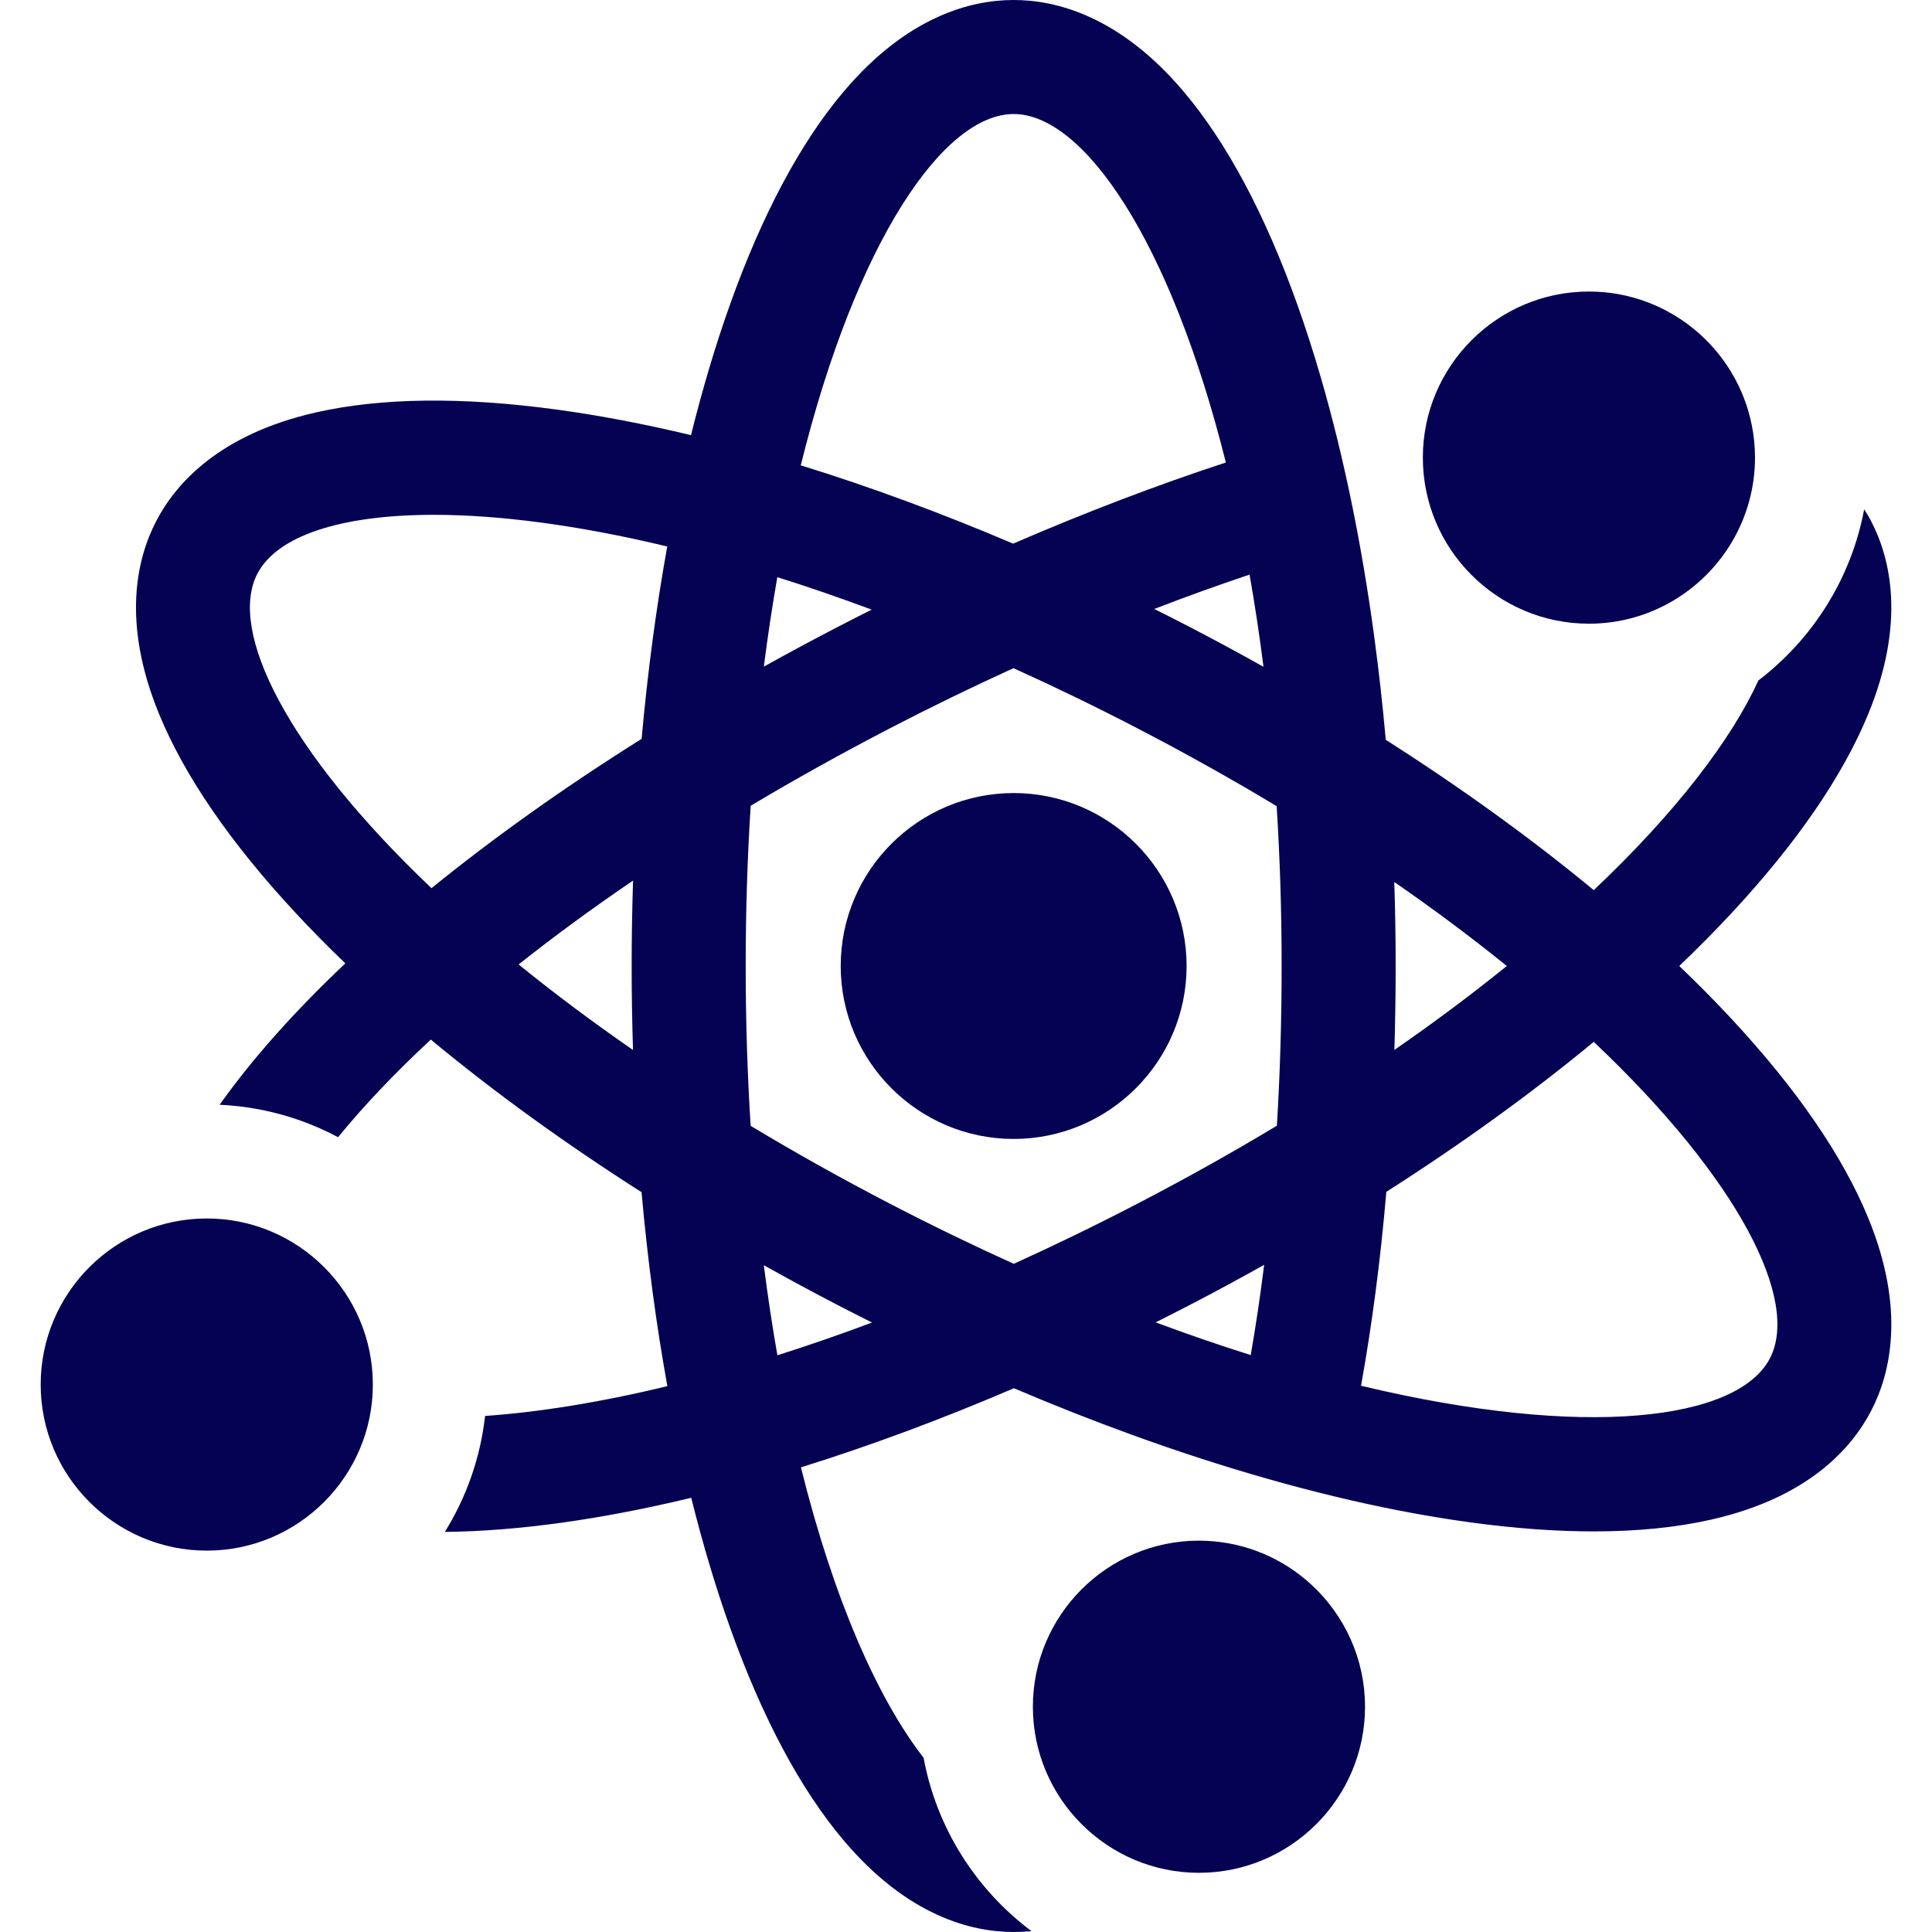 <?xml version="1.0"?>
<svg xmlns="http://www.w3.org/2000/svg" xmlns:xlink="http://www.w3.org/1999/xlink" xmlns:svgjs="http://svgjs.com/svgjs" version="1.1" width="512" height="512" x="0" y="0" viewBox="0 0 508.287 508.287" style="enable-background:new 0 0 512 512" xml:space="preserve"><g><g xmlns="http://www.w3.org/2000/svg" id="XMLID_1043_"><path id="XMLID_1087_" d="m374.333 120.394c0 24.093 19.602 43.694 43.694 43.694 16.049 0 30.096-8.704 37.693-21.633h.001c3.808-6.48 6.002-14.018 6.002-22.062 0-2.909-.292-5.751-.837-8.502h-.001c-3.969-20.037-21.674-35.192-42.858-35.192-24.092 0-43.694 19.601-43.694 43.695z" fill="#050254" data-original="#000000" style=""/><path id="XMLID_1090_" d="m266.681 208.644c-25.089 0-45.5 20.411-45.5 45.5s20.412 45.5 45.5 45.5 45.5-20.411 45.5-45.5-20.411-45.5-45.5-45.5z" fill="#050254" data-original="#000000" style=""/><path id="XMLID_1102_" d="m491.476 320.353c-6.689-16.251-18.757-33.822-35.864-52.226-4.333-4.661-8.948-9.327-13.815-13.984 4.868-4.657 9.482-9.323 13.815-13.984 17.107-18.403 29.175-35.975 35.864-52.226 9.934-24.127 5.92-40.95.803-50.814-.55-1.061-1.176-2.097-1.836-3.121-3.424 18.26-13.592 34.164-27.825 45.016-7.046 15.443-21.529 34.551-43.319 55.17-16.414-13.564-34.823-26.867-54.719-39.547-.815-9.153-1.823-18.145-3.01-26.948-3.317-24.608-8.06-47.706-14.114-68.5-1.934-6.64-3.997-13.052-6.194-19.197-8.459-23.66-18.501-42.462-29.846-55.884-16.843-19.925-33.624-24.108-44.735-24.108s-27.892 4.183-44.736 24.11c-11.345 13.421-21.387 32.224-29.846 55.884-3.84 10.742-7.279 22.289-10.306 34.487-12.222-2.93-24.056-5.194-35.359-6.732-24.897-3.385-46.212-3.13-63.35.762-25.445 5.776-36.885 18.747-42.001 28.61s-9.13 26.685.803 50.813c6.69 16.251 18.756 33.822 35.864 52.226 4.12 4.432 8.495 8.869 13.1 13.298-13.428 12.676-24.502 25.151-33.077 37.193 11.221.509 21.792 3.54 31.167 8.536 6.755-8.269 14.934-16.893 24.403-25.688 16.597 13.772 35.249 27.282 55.439 40.148 1.576 17.683 3.852 34.781 6.793 51.031-17.887 4.325-33.982 6.861-47.957 7.843-1.244 11.097-4.96 21.454-10.587 30.51 19.194-.204 41.098-3.259 64.823-8.983 3.012 12.108 6.431 23.573 10.246 34.243 8.459 23.66 18.501 42.462 29.846 55.884 16.844 19.927 33.625 24.11 44.736 24.11 1.596 0 3.156-.088 4.7-.218-14.567-10.895-24.965-27.052-28.399-45.622-11.898-15.299-23.561-41.306-32.268-76.401 18.038-5.619 36.83-12.584 56.037-20.815 10.427 4.442 20.789 8.532 31.026 12.248 24.39 8.852 48.063 15.586 70.156 19.897 6.474 1.263 12.812 2.32 18.993 3.16 11.58 1.574 22.381 2.361 32.351 2.361 11.467 0 21.832-1.041 31-3.123 25.444-5.776 36.885-18.747 42.001-28.61s9.131-26.682-.803-50.809zm-95.058-66.21c-9.013 7.293-18.868 14.681-29.568 22.081.216-7.265.33-14.624.33-22.081 0-7.421-.124-14.791-.358-22.1 10.712 7.407 20.576 14.802 29.596 22.1zm-129.712 78.352c-10.574-4.781-21.413-10.025-32.488-15.769-12.985-6.736-25.222-13.602-36.727-20.527-.85-13.401-1.31-27.427-1.31-42.055 0-14.665.463-28.725 1.316-42.157 11.745-7.004 24.013-13.833 36.721-20.425 10.725-5.563 21.577-10.834 32.418-15.772 10.582 4.784 21.424 10.023 32.507 15.772 12.985 6.736 25.223 13.603 36.728 20.528.85 13.401 1.31 27.427 1.31 42.054 0 14.415-.422 28.441-1.249 42.017-11.523 6.938-23.781 13.817-36.789 20.564-11.072 5.744-21.895 10.99-32.437 15.77zm-65.749-157.112c1.037-8.151 2.226-15.999 3.546-23.539 8.023 2.528 16.307 5.372 24.826 8.544-2.983 1.495-5.959 3.006-8.923 4.544-6.597 3.421-13.081 6.909-19.449 10.451zm112.001-10.452c-3.091-1.604-6.185-3.173-9.281-4.72 8.488-3.272 16.866-6.292 25.067-9.036 1.369 7.756 2.598 15.844 3.667 24.25-6.381-3.573-12.866-7.077-19.453-10.494zm-46.277-134.931c18.345 0 41.201 33.117 55.824 91.678-18.082 5.929-36.96 13.125-55.963 21.347-18.959-8.074-37.711-14.99-55.871-20.603 14.614-59.026 37.588-92.422 56.01-92.422zm-198.968 120.935c5.066-9.768 21.447-15.489 46.425-15.489 16.841 0 37.593 2.609 61.406 8.33-2.912 16.121-5.171 33.074-6.74 50.605-20.217 12.699-38.797 25.899-55.282 39.289-38.094-36.208-53.613-67.69-45.809-82.735zm68.729 102.802c9.37-7.434 19.433-14.809 30.107-22.065-.241 7.431-.369 14.925-.369 22.471 0 7.421.124 14.791.358 22.1-10.909-7.543-20.94-15.075-30.096-22.506zm68.081 102.824c-1.33-7.589-2.528-15.491-3.572-23.699 6.381 3.573 12.866 7.077 19.453 10.494 3.004 1.558 6.01 3.083 9.017 4.588-8.554 3.202-16.861 6.07-24.898 8.617zm108.435-13.205c6.646-3.447 13.187-6.983 19.623-10.588-1.012 8.133-2.191 16.048-3.529 23.736-8.085-2.543-16.433-5.407-25.021-8.604 2.971-1.491 5.946-2.998 8.927-4.544zm152.691 13.997c-8.47 16.33-48.589 21.355-107.576 7.225 2.908-16.131 5.133-33.19 6.657-51.023 19.839-12.651 38.197-25.922 54.57-39.453 38.491 36.424 54.19 68.134 46.349 83.251z" fill="#050254" data-original="#000000" style=""/><path id="XMLID_1117_" d="m98.092 364.259c0-24.093-19.602-43.694-43.695-43.694s-43.694 19.601-43.694 43.694 19.601 43.694 43.694 43.694 43.695-19.6 43.695-43.694z" fill="#050254" data-original="#000000" style=""/><path id="XMLID_1121_" d="m359.124 449.023c0-12.627-5.39-24.014-13.983-31.999v-.001c-7.358-6.836-17.063-11.173-27.76-11.646-.648-.029-1.297-.049-1.951-.049-24.093 0-43.694 19.601-43.694 43.694s19.602 43.694 43.694 43.694 43.694-19.6 43.694-43.693z" fill="#050254" data-original="#000000" style=""/></g></g></svg>
